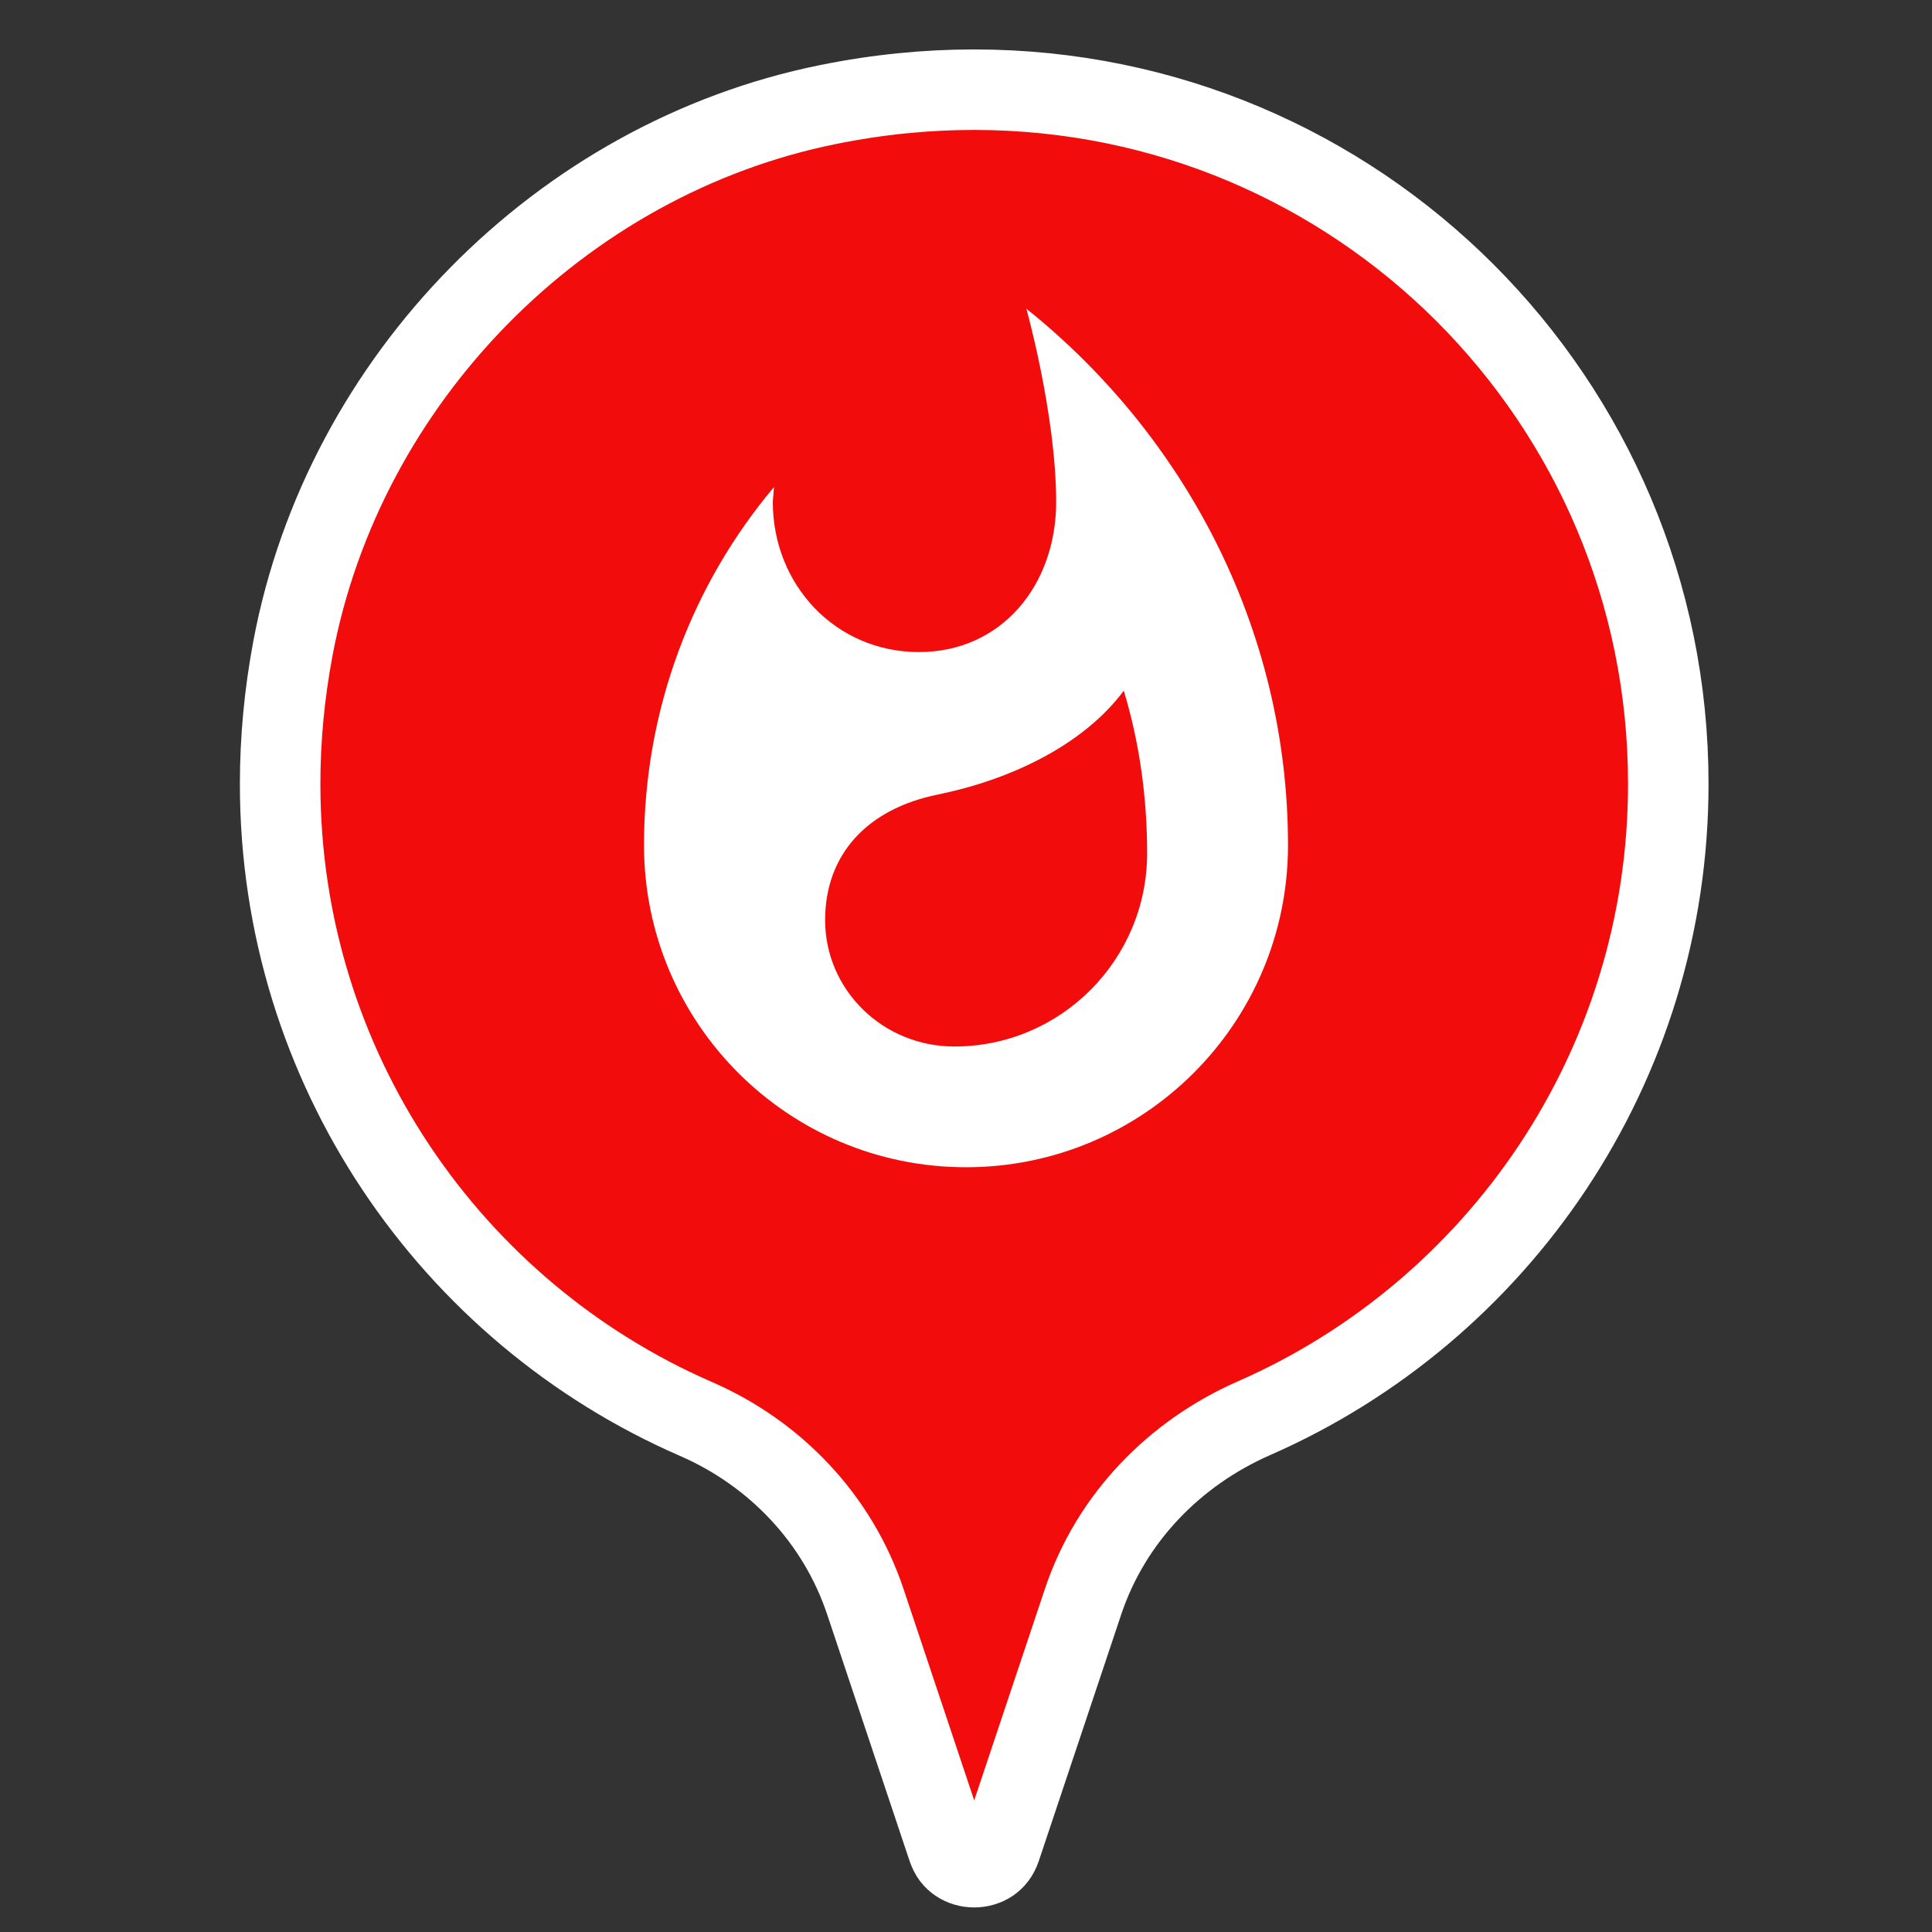 <?xml version="1.0" encoding="UTF-8"?>
<svg width="24px" height="24px" viewBox="0 0 24 24" version="1.1" xmlns="http://www.w3.org/2000/svg" xmlns:xlink="http://www.w3.org/1999/xlink">
    <rect x="0" y="0" width="24" height="24" fill="#333333" stroke="none"/>
    <!-- Generator: Sketch 55.1 (78136) - https://sketchapp.com -->
    <title>wild_fire</title>
    <desc>Created with Sketch.</desc>
    <g id="wild_fire" stroke="none" stroke-width="1" fill="none" fill-rule="evenodd">
        <g id="Group" transform="translate(2.5, 0.5)" fill="#F20C0C" fill-rule="nonzero" stroke="#FFFFFF">
            <path d="M1.14,7.548 C1.771,4.209 4.461,1.468 7.79,0.798 C8.405,0.673 9.011,0.614 9.602,0.614 C11.987,0.615 14.139,1.578 15.7,3.138 C17.26,4.699 18.224,6.852 18.224,9.237 C18.224,12.756 16.11,15.788 13.081,17.116 C12.094,17.548 11.301,18.356 10.953,19.4 L9.931,22.457 C9.9,22.548 9.856,22.597 9.802,22.636 C9.747,22.673 9.675,22.695 9.602,22.695 C9.528,22.695 9.457,22.673 9.402,22.636 C9.347,22.598 9.304,22.549 9.273,22.458 L8.25,19.398 C7.906,18.367 7.129,17.554 6.144,17.126 C3.104,15.803 0.979,12.764 0.98,9.237 C0.98,8.685 1.032,8.121 1.14,7.548 Z" id="Shape"></path>
        </g>
        <g id="fire" transform="translate(8, 3.5)" fill="#FFFFFF" fill-rule="nonzero">
            <path d="M3.855,9.5 C2.965,9.5 2.25,8.795 2.25,7.93 C2.25,7.12 2.765,6.55 3.65,6.37 C4.535,6.19 5.45,5.765 5.96,5.08 C6.155,5.725 6.25,6.405 6.25,7.1 C6.25,8.42 5.18,9.5 3.855,9.5 L3.855,9.5 Z M4.75,0.335 C4.75,0.335 5.12,1.66 5.12,2.735 C5.12,3.765 4.445,4.6 3.415,4.6 C2.38,4.6 1.6,3.765 1.6,2.735 L1.615,2.55 C0.605,3.75 0,5.305 0,7 C0,9.209 1.791,11 4,11 C6.209,11 8,9.209 8,7 C8,4.3 6.705,1.9 4.75,0.335 Z" id="Shape"></path>
        </g>
    </g>
</svg>